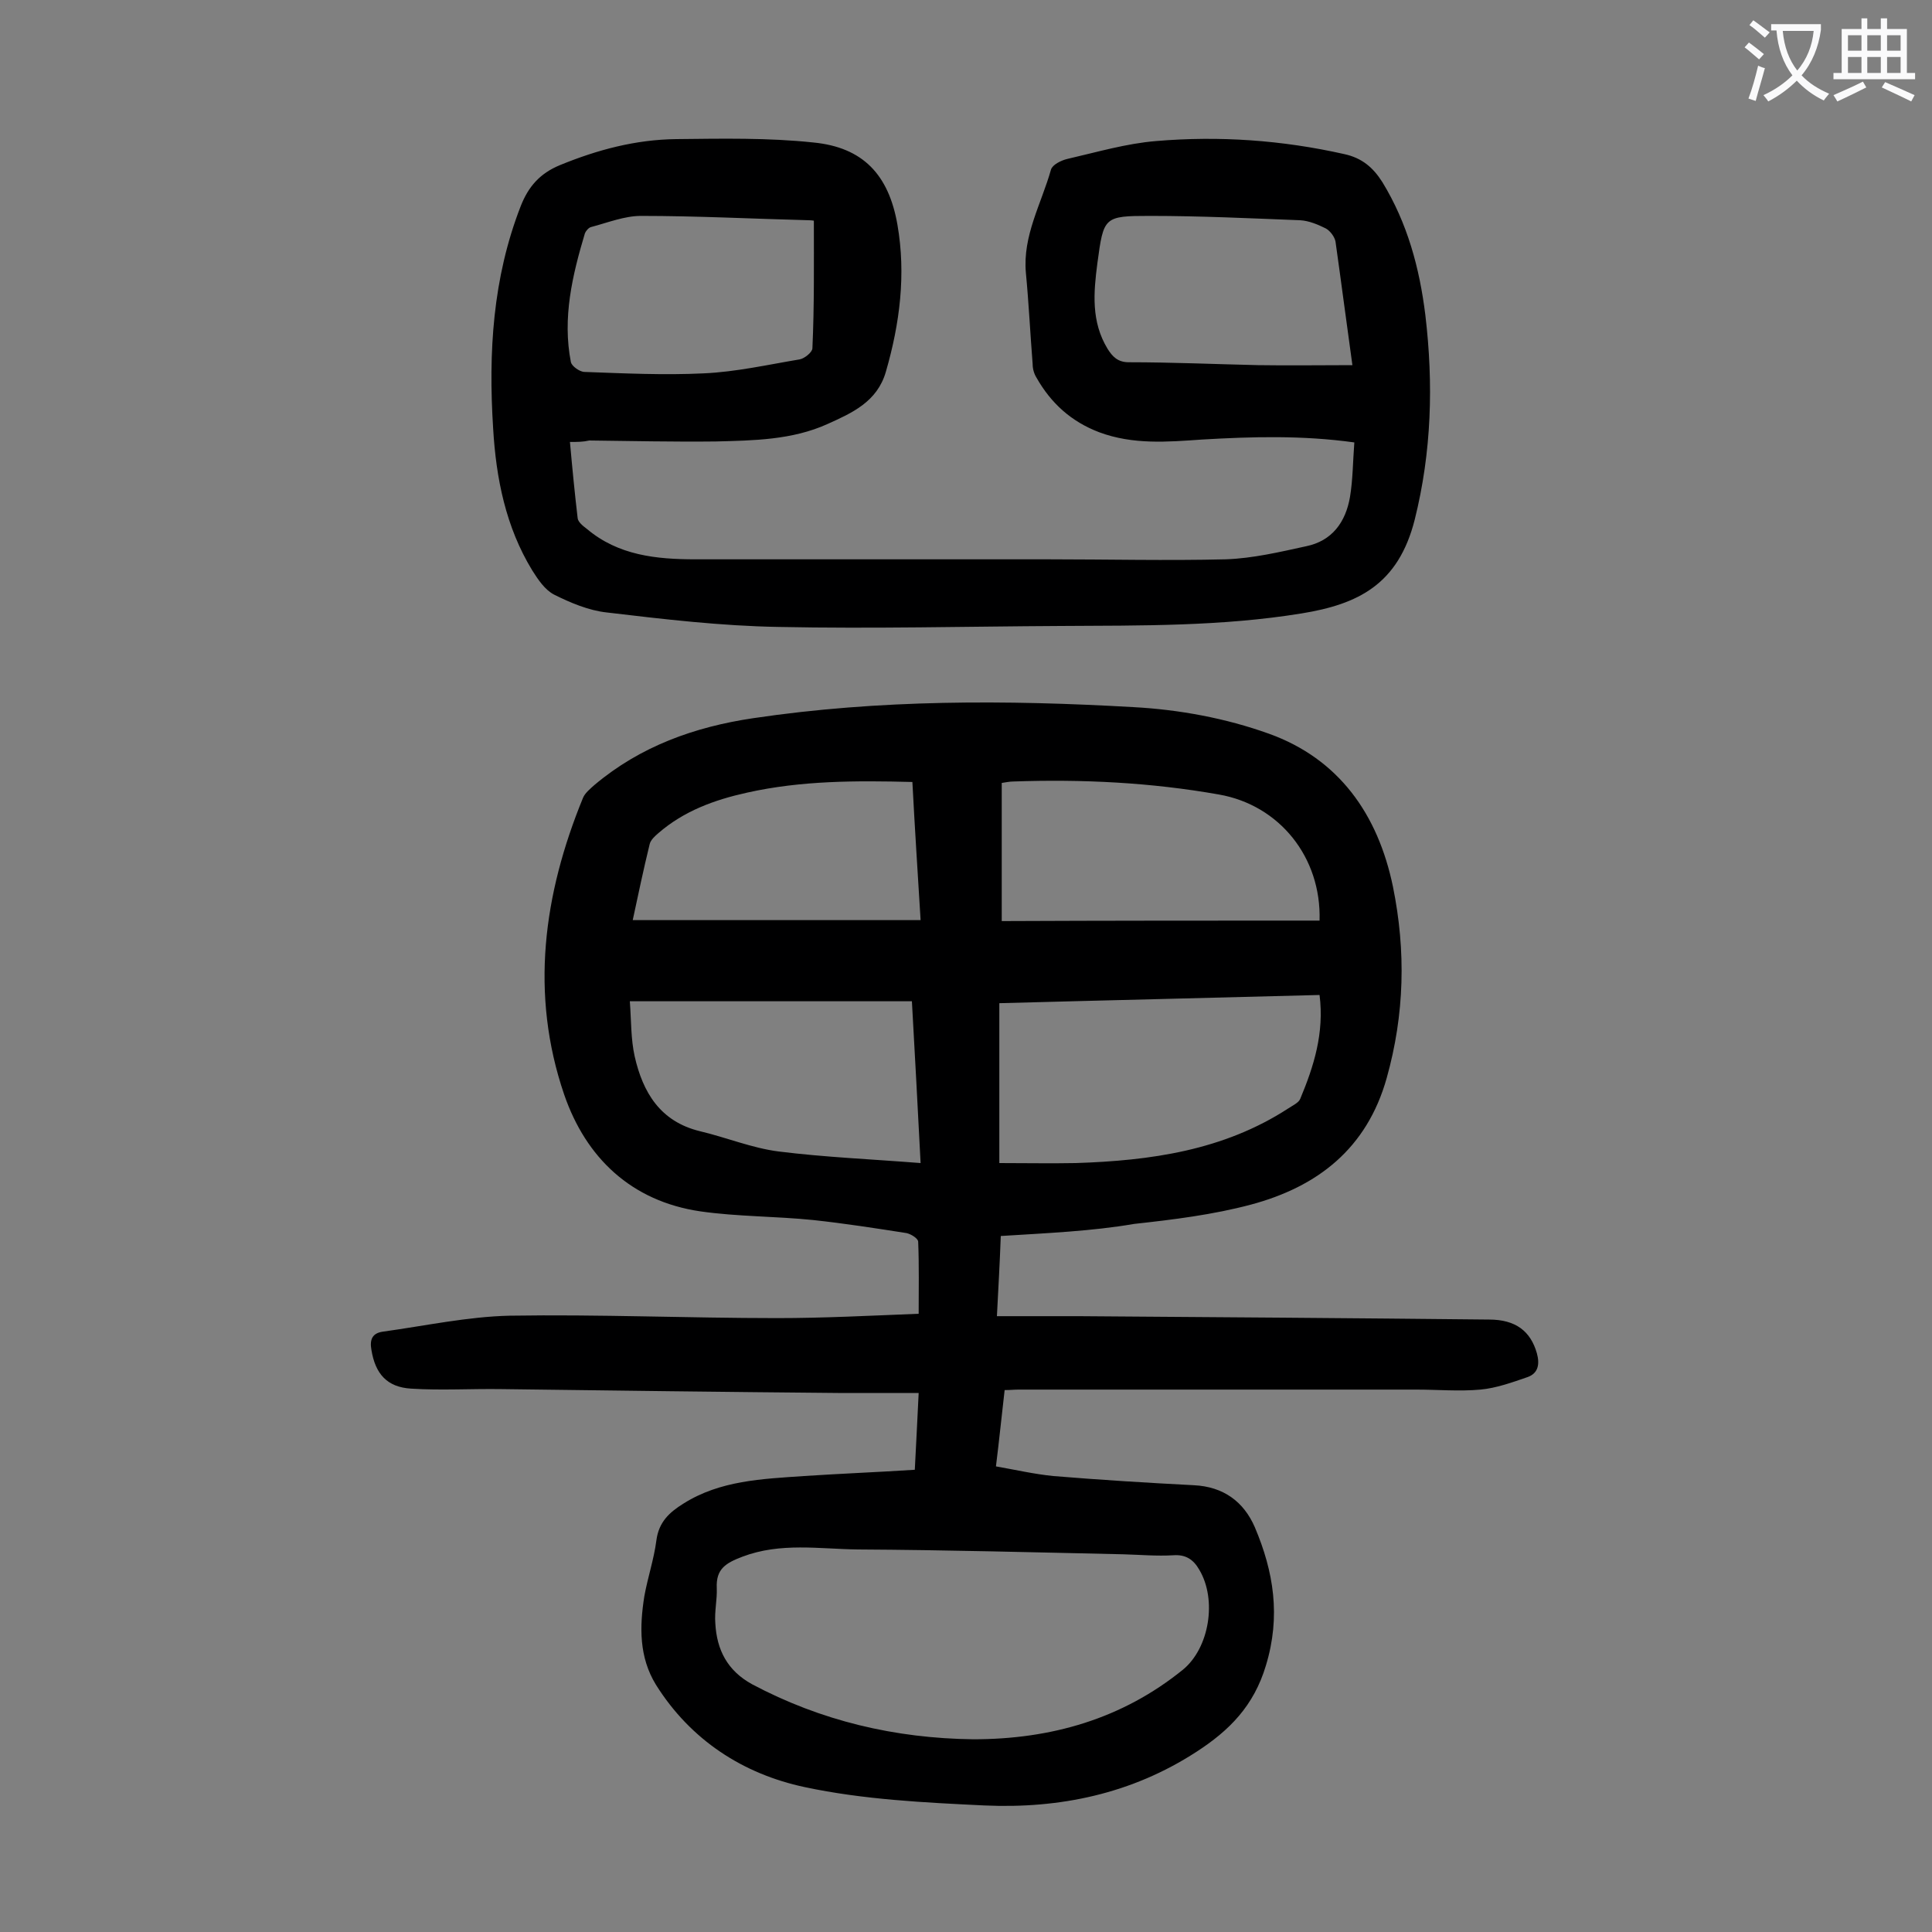<svg enable-background="new 0 0 400 400" viewBox="0 0 400 400" xmlns="http://www.w3.org/2000/svg"><rect x="0" y="0" width="400" height="400" fill="#808080" stroke="none"/><path d="m207.2 255.9c-.2 5.5-.5 10.8-.8 16.6h17c28.3.2 56.6.4 84.9.7 5.5 0 8.6 2.4 9.9 7 .6 2.2.3 4.1-1.9 4.9-3.2 1.1-6.5 2.3-9.8 2.6-4.4.4-8.8 0-13.3 0-27.4 0-54.9 0-82.3 0-.9 0-1.7.1-2.9.1-.6 5.1-1.1 10.2-1.8 15.8 4 .7 7.9 1.6 11.9 2 9.7.8 19.4 1.4 29.1 1.9 6.1.3 10.3 3.4 12.6 8.7 3.9 9.2 5.4 18.4 2.3 28.6-2.5 8.4-7.6 13.5-14.4 17.9-13.4 8.7-28.3 11.8-43.9 11.1-12.4-.6-25-1.2-37.2-3.8-12.7-2.7-23.6-9.7-30.8-21.2-3.5-5.7-3.4-12-2.4-18.3.7-3.9 2-7.7 2.5-11.6.5-3.8 2.7-5.8 5.6-7.6 7.6-4.8 16.3-5.1 24.9-5.7 7.6-.5 15.2-.8 23-1.3.3-5.3.5-10.2.8-15.9-5.8 0-11.3 0-16.7 0-23.2-.2-46.4-.5-69.6-.8-6.3-.1-12.6.3-18.8-.1-5-.3-7.4-3.1-8.2-8-.4-2.2.2-3.5 2.4-3.8 8.7-1.2 17.5-3.1 26.2-3.3 18.4-.3 36.9.5 55.4.5 9.6 0 19.2-.5 29.3-.9 0-5 .1-10-.1-14.9 0-.7-1.5-1.6-2.4-1.8-6.4-1-12.8-2-19.3-2.7-7.8-.8-15.7-.7-23.4-1.8-14.3-2.1-23.7-11.1-28.2-24.2-7.1-20.8-4.3-41.4 3.9-61.4.4-1 1.5-1.9 2.4-2.7 9.5-8 20.7-12 32.8-13.8 26.2-3.9 52.5-3.8 78.7-2.3 9.5.5 19.2 2.3 28.1 5.5 14.5 5.2 22.6 16.7 25.7 31.7 2.7 13.3 2.4 26.4-1.3 39.6-4.1 14.6-14.3 22.5-28.1 26.2-7.9 2.1-16 3.1-24.2 4-8.7 1.5-18 1.9-27.6 2.5zm-5.7 104.2c16.1 0 30.8-4.2 43.4-14.4 5.5-4.5 7.1-14.5 3.4-20.7-1.2-2.1-2.8-3.2-5.4-3-3.4.2-6.8-.1-10.3-.2-18.3-.4-36.7-.9-55-1-8-.1-16-1.5-23.9 1.5-3.4 1.3-5.5 2.5-5.3 6.5.1 2.4-.5 4.8-.3 7.3.3 5.5 2.5 9.8 7.6 12.6 14.3 7.6 29.6 11.2 45.8 11.4zm5.4-119.3c5.7 0 10.7.1 15.8 0 15.5-.5 30.6-2.6 44-11.3.9-.6 2.2-1.2 2.5-2 2.8-6.7 5-13.6 4-21.5-22.3.6-44.4 1.1-66.3 1.7zm-16.3 0c-.6-11.8-1.2-22.7-1.8-33.5-19.6 0-38.8 0-58.4 0 .3 4 .2 7.8 1 11.4 1.7 7.5 5.3 13.5 13.5 15.5 5.5 1.3 10.8 3.5 16.3 4.2 9.6 1.2 19.3 1.6 29.4 2.4zm82.6-50.2c.4-13.1-8.3-23.9-20.8-26.1-14.1-2.5-28.3-3.2-42.6-2.7-.8 0-1.7.2-2.4.3v28.6c22.1-.1 43.9-.1 65.8-.1zm-84.3-28.7c-11.7-.3-23-.3-34.2 2.2-6.8 1.5-13.1 3.8-18.4 8.4-.7.6-1.6 1.4-1.8 2.3-1.3 5.3-2.4 10.6-3.5 15.7h59.6c-.6-9.8-1.2-19-1.7-28.6z" fill="#000001"/><path d="m118 91.5c.5 5.6 1 10.7 1.6 15.8.1.8 1.1 1.6 1.9 2.2 6.5 5.5 14.4 6.3 22.5 6.3h73c12.3 0 24.6.3 36.8 0 5.6-.2 11.1-1.5 16.6-2.7 5.4-1.1 8.2-5 9.1-10.2.6-3.6.6-7.4.9-11.3-10.8-1.5-21.2-1.2-31.5-.6-7.2.5-14.3 1.1-21.3-1.5-5.8-2.2-10-6-13-11.3-.5-.8-.8-1.8-.8-2.8-.5-6.3-.8-12.6-1.4-18.9-.7-7.7 3.2-14.3 5.2-21.4.3-1 2.1-1.9 3.4-2.2 6.1-1.4 12.2-3.2 18.4-3.7 13-1.1 26-.2 38.9 2.7 3.7.8 6 2.8 7.9 5.8 5.2 8.5 7.7 17.8 8.9 27.5 1.7 14.3 1.3 28.4-2.2 42.4-3.4 13.4-11.7 17.5-23.4 19.4-16.6 2.7-33.2 2.5-49.9 2.6-19.5.1-38.9.6-58.4.2-11.9-.2-23.8-1.6-35.6-3-3.7-.4-7.5-2-10.9-3.7-1.9-1-3.3-3.1-4.5-5-5.5-9-7.5-19.1-8.1-29.4-1-15.7-.1-31.1 5.7-46 1.6-4.1 4-6.8 8.1-8.5 7.8-3.2 15.7-5.3 24.1-5.4 9.5-.1 19-.3 28.4.7 10.3 1 15.6 6.7 17.4 17s.5 20.5-2.4 30.5c-1.8 6.2-7 8.5-12.1 10.8-7.3 3.3-15.3 3.4-23.1 3.6-8.7.1-17.5-.1-26.2-.2-1.3.3-2.4.3-4 .3zm50.5-45.8c.1 0-.5-.1-1-.1-11.6-.3-23.2-.9-34.8-.9-3.4 0-6.9 1.4-10.3 2.3-.5.1-1.1.8-1.3 1.3-2.6 8.7-4.7 17.5-2.9 26.7.2.8 1.7 1.9 2.7 2 8.3.3 16.6.7 24.8.3 6.7-.3 13.3-1.8 19.9-2.9 1-.2 2.6-1.5 2.6-2.3.4-8.7.3-17.4.3-26.4zm111.5 29.9c-1.2-8.6-2.3-17.1-3.5-25.6-.2-1-1.1-2.2-2-2.7-1.6-.8-3.5-1.6-5.3-1.7-10.3-.4-20.7-.9-31.1-.9-9.6 0-9.6.2-10.9 9.8-.8 6.1-1.3 12.1 2.1 17.7 1 1.6 2.1 2.8 4.4 2.8 8.9 0 17.9.4 26.8.6 6.4.1 12.8 0 19.5 0z" fill="#000001"/><g fill="#fafafb"><path d="m362.1 8.8c1.1.8 2.1 1.6 3.1 2.4l-1 1.1c-1.3-1.1-2.3-2-3-2.5zm1.9 4.8c.5.2.9.4 1.4.5-.6 2.3-1.3 4.5-1.9 6.8l-1.5-.5c.8-2.1 1.4-4.3 2-6.8zm-1-9.4c1.3.9 2.4 1.8 3.4 2.5l-1 1.1c-1.4-1.2-2.4-2.1-3.2-2.6zm3.7 2.2v-1.4h10.3v1.2c-.5 3.6-1.8 6.8-4 9.4 1.5 1.6 3.4 2.8 5.7 3.8-.3.4-.7.8-1.1 1.4-2.3-1.1-4.1-2.5-5.6-4.1-1.6 1.6-3.6 3.1-5.9 4.3-.3-.5-.7-.9-1-1.3 2.4-1.1 4.4-2.5 6-4.1-1.9-2.5-3-5.6-3.3-9.3h-1.1zm8.8 0h-6.4c.3 3.3 1.3 6 3 8.2 2-2.3 3.1-5.1 3.4-8.2z"/><path d="m385.3 3.8h1.3v2.2h2.8v-2.2h1.3v2.2h4.1v9.1h1.7v1.3h-16.9v-1.3h1.7v-9.1h4.1v-2.2zm.4 13.1.7 1.2c-1.8.9-3.8 1.9-6 2.9-.2-.4-.5-.8-.8-1.3 2.3-1 4.3-1.9 6.1-2.8zm-3.1-6.4h2.8v-3.2h-2.8zm0 4.6h2.8v-3.3h-2.8zm4-4.6h2.8v-3.2h-2.8zm0 4.6h2.8v-3.3h-2.8zm3.7 1.9c2.1.9 4.1 1.8 6.1 2.7l-.7 1.3c-2.2-1.1-4.2-2-6.1-2.9zm3.2-9.7h-2.8v3.2h2.8zm-2.8 7.8h2.8v-3.3h-2.8z"/></g></svg>